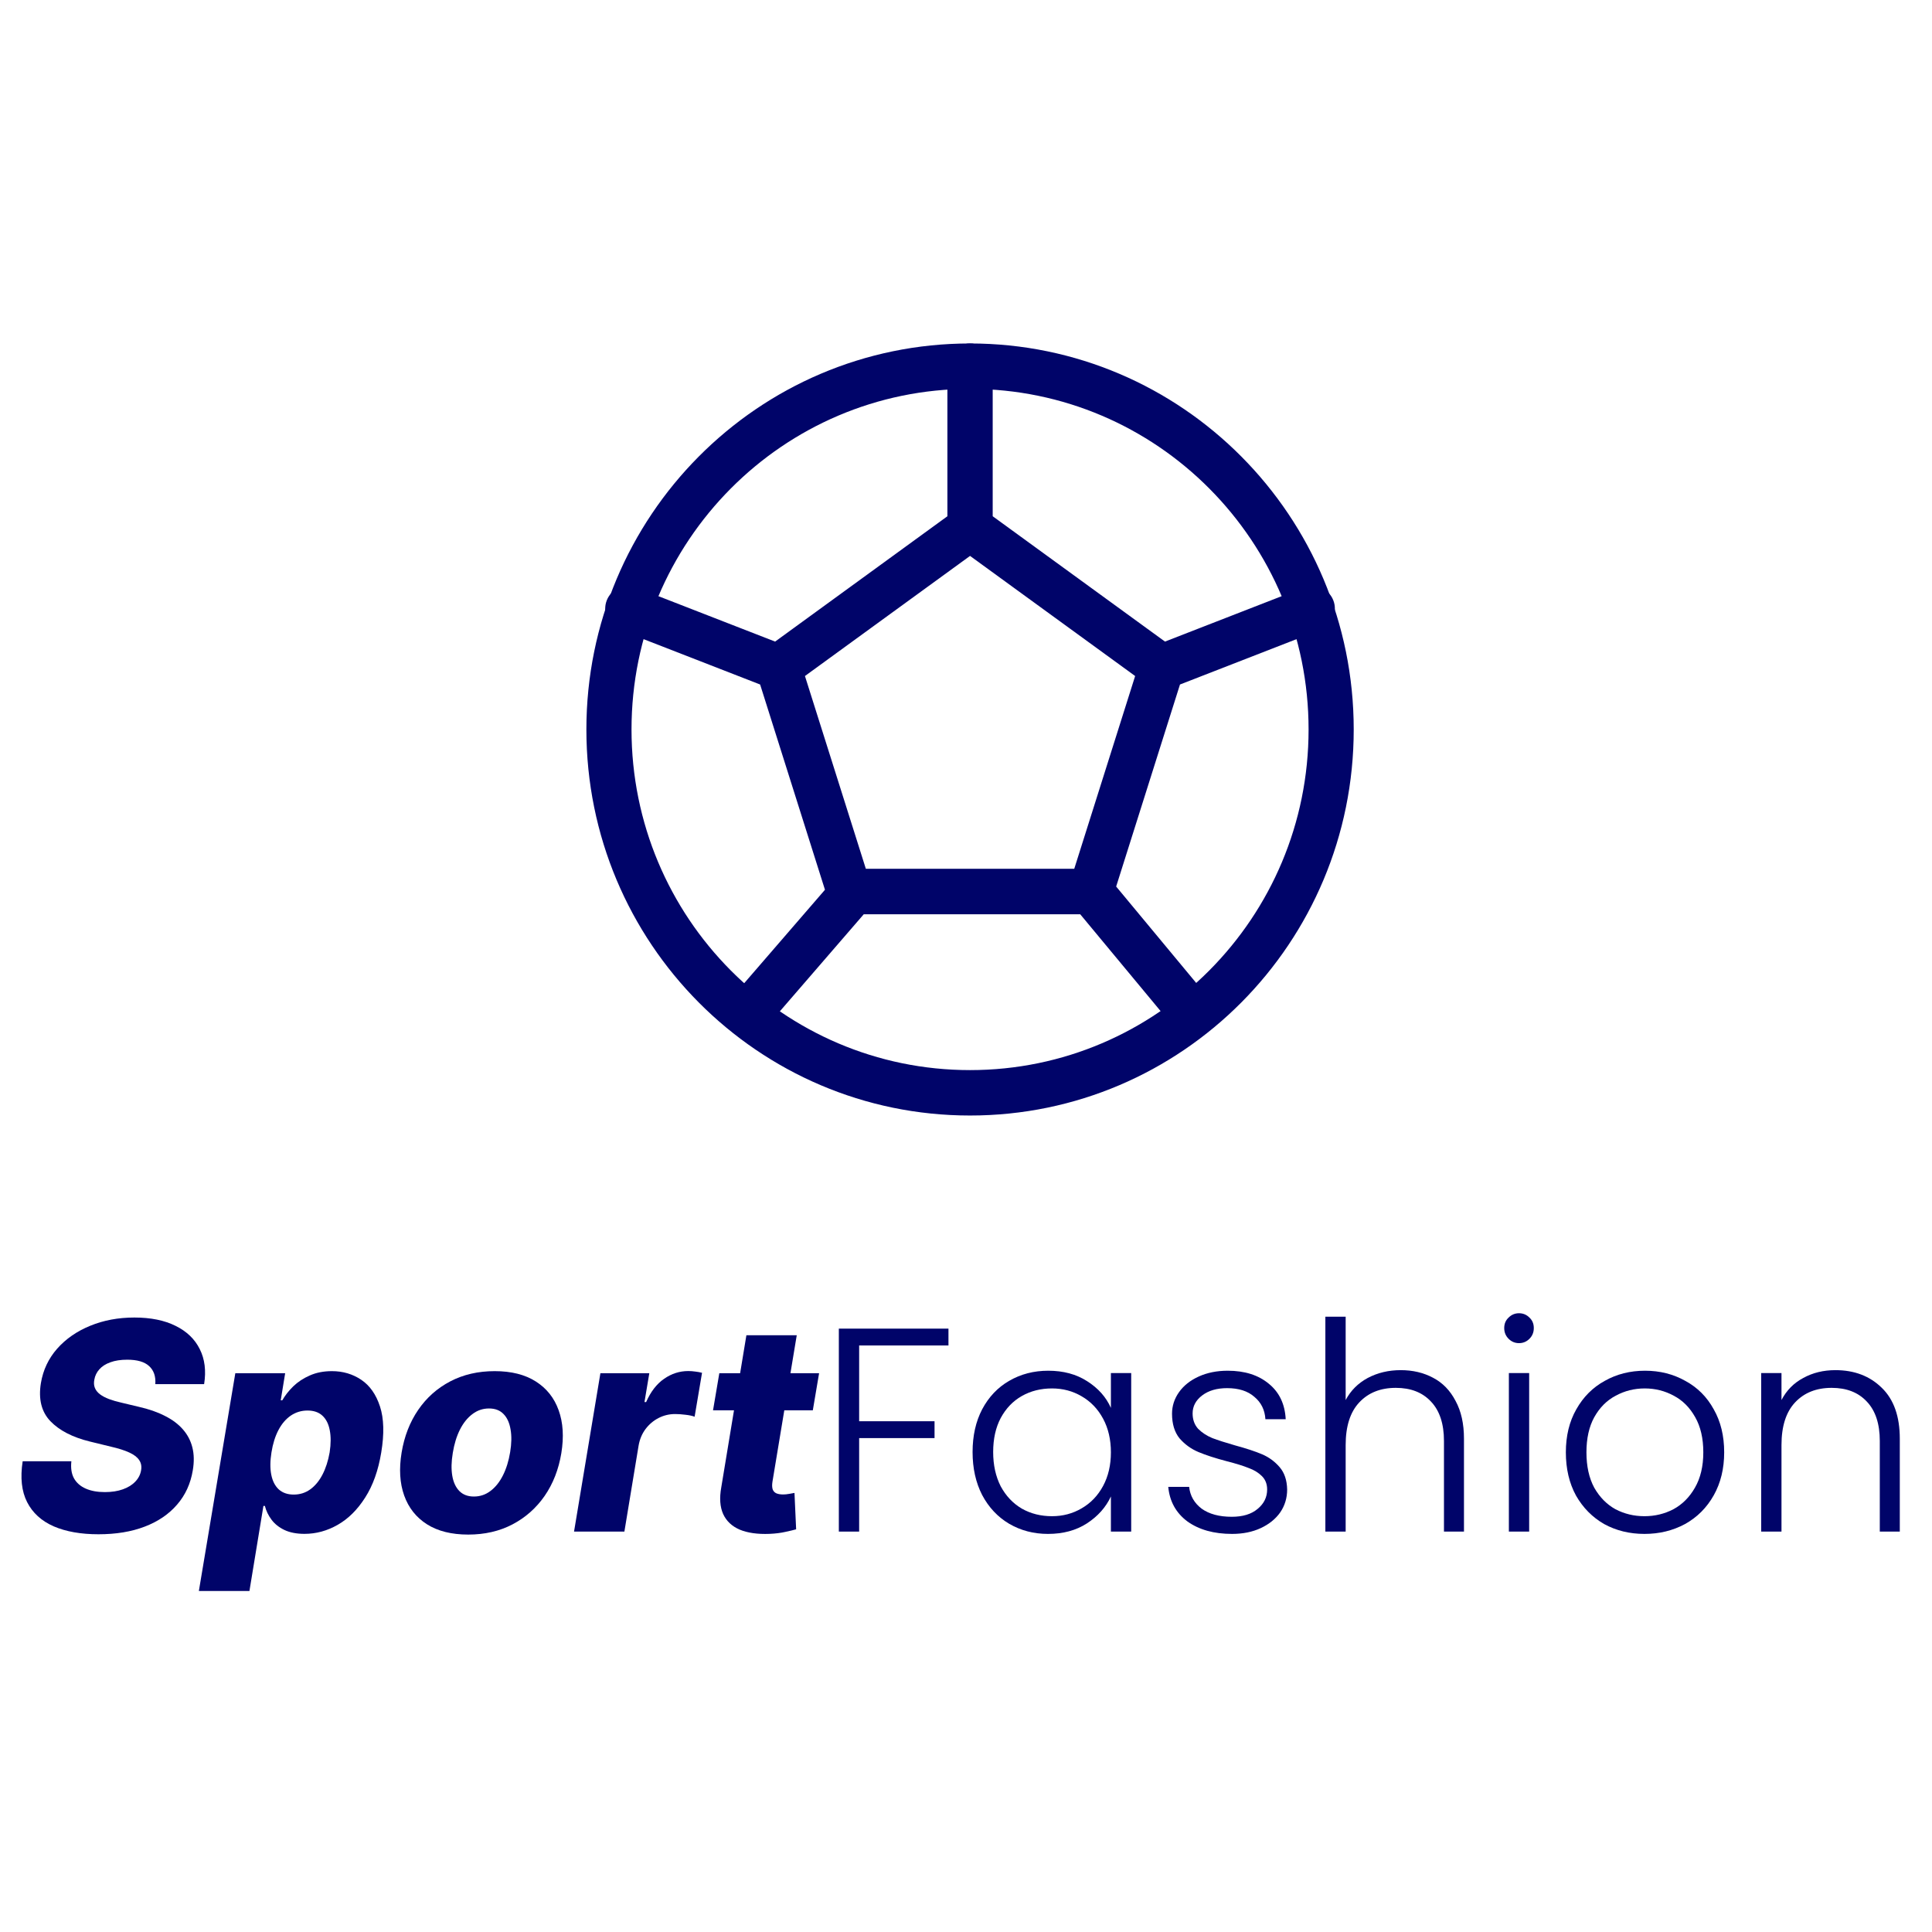 <svg width="180" height="180" viewBox="0 0 180 180" fill="none" xmlns="http://www.w3.org/2000/svg">
<rect width="180" height="180" fill="white"/>
<path fill-rule="evenodd" clip-rule="evenodd" d="M90.377 36.231C72.958 36.231 58.837 50.439 58.837 67.965C58.837 85.491 72.958 99.699 90.377 99.699C107.796 99.699 121.917 85.491 121.917 67.965C121.917 50.439 107.796 36.231 90.377 36.231ZM54.632 67.965C54.632 48.102 70.635 32 90.377 32C110.119 32 126.123 48.102 126.123 67.965C126.123 87.828 110.119 103.93 90.377 103.93C70.635 103.93 54.632 87.828 54.632 67.965Z" fill="#000469"/>
<path fill-rule="evenodd" clip-rule="evenodd" d="M90.377 32C91.542 32 92.487 32.948 92.487 34.118V48.097L108.539 59.775L121.495 54.733C122.582 54.31 123.804 54.851 124.225 55.941C124.646 57.032 124.107 58.259 123.021 58.682L109.936 63.774L103.99 82.596L112.627 93C113.373 93.899 113.252 95.234 112.357 95.983C111.462 96.731 110.131 96.61 109.385 95.712L100.641 85.179H80.475L71.342 95.744C70.578 96.627 69.246 96.722 68.366 95.955C67.486 95.189 67.391 93.851 68.155 92.968L76.86 82.898L70.819 63.774L57.734 58.682C56.647 58.259 56.108 57.032 56.529 55.941C56.95 54.851 58.173 54.31 59.259 54.733L72.216 59.775L88.267 48.097V34.118C88.267 32.948 89.212 32 90.377 32ZM90.377 51.793L74.995 62.983L80.669 80.944H100.085L105.759 62.983L90.377 51.793Z" fill="#000469"/>
<path d="M14.47 128.957C14.521 128.233 14.329 127.673 13.894 127.276C13.465 126.879 12.787 126.68 11.86 126.68C11.246 126.68 10.721 126.76 10.287 126.92C9.852 127.074 9.509 127.292 9.26 127.573C9.01 127.849 8.854 128.169 8.79 128.534C8.732 128.822 8.748 129.078 8.838 129.303C8.927 129.527 9.084 129.725 9.308 129.898C9.538 130.071 9.823 130.222 10.162 130.35C10.507 130.478 10.894 130.59 11.323 130.686L12.934 131.07C13.868 131.282 14.677 131.563 15.362 131.916C16.053 132.262 16.612 132.681 17.041 133.174C17.469 133.661 17.764 134.221 17.923 134.855C18.083 135.489 18.096 136.2 17.962 136.988C17.757 138.231 17.268 139.297 16.494 140.187C15.726 141.077 14.722 141.759 13.481 142.233C12.247 142.707 10.811 142.944 9.174 142.944C7.536 142.944 6.145 142.698 5 142.205C3.862 141.705 3.037 140.952 2.525 139.947C2.013 138.941 1.876 137.673 2.112 136.143H6.65C6.58 136.777 6.66 137.305 6.89 137.728C7.127 138.15 7.491 138.471 7.984 138.688C8.476 138.906 9.071 139.015 9.768 139.015C10.408 139.015 10.968 138.929 11.447 138.756C11.934 138.583 12.32 138.343 12.608 138.035C12.902 137.728 13.082 137.376 13.146 136.978C13.21 136.613 13.149 136.296 12.963 136.027C12.784 135.758 12.477 135.525 12.042 135.326C11.614 135.128 11.051 134.948 10.354 134.788L8.387 134.308C6.762 133.911 5.531 133.277 4.693 132.406C3.862 131.535 3.567 130.353 3.81 128.861C4.015 127.637 4.52 126.568 5.326 125.652C6.139 124.736 7.165 124.025 8.406 123.519C9.653 123.007 11.025 122.751 12.522 122.751C14.044 122.751 15.323 123.01 16.36 123.529C17.402 124.041 18.154 124.765 18.614 125.7C19.081 126.629 19.215 127.714 19.017 128.957H14.47Z" fill="#000469"/>
<path d="M18.528 148.228L21.924 127.938H26.568L26.155 130.465H26.299C26.555 130.017 26.894 129.584 27.316 129.168C27.745 128.752 28.259 128.412 28.861 128.15C29.462 127.881 30.15 127.746 30.924 127.746C31.947 127.746 32.858 128.015 33.658 128.553C34.457 129.091 35.039 129.921 35.404 131.041C35.769 132.162 35.807 133.59 35.519 135.326C35.244 136.998 34.745 138.397 34.022 139.524C33.306 140.651 32.455 141.497 31.47 142.06C30.485 142.624 29.452 142.906 28.372 142.906C27.63 142.906 27.003 142.784 26.491 142.541C25.986 142.297 25.586 141.977 25.292 141.58C24.997 141.183 24.793 140.757 24.678 140.302H24.543L23.239 148.228H18.528ZM25.292 135.316C25.164 136.111 25.157 136.802 25.273 137.392C25.388 137.981 25.621 138.439 25.973 138.765C26.331 139.086 26.795 139.246 27.364 139.246C27.94 139.246 28.451 139.086 28.899 138.765C29.353 138.439 29.734 137.981 30.041 137.392C30.348 136.802 30.572 136.111 30.712 135.316C30.834 134.522 30.837 133.834 30.722 133.251C30.613 132.668 30.386 132.217 30.041 131.896C29.695 131.576 29.232 131.416 28.65 131.416C28.08 131.416 27.562 131.573 27.095 131.887C26.635 132.201 26.251 132.649 25.944 133.232C25.637 133.815 25.42 134.51 25.292 135.316Z" fill="#000469"/>
<path d="M43.624 142.973C42.069 142.973 40.787 142.653 39.776 142.012C38.772 141.372 38.066 140.479 37.656 139.332C37.247 138.186 37.167 136.854 37.416 135.336C37.666 133.824 38.181 132.498 38.961 131.358C39.741 130.218 40.739 129.331 41.954 128.697C43.17 128.063 44.548 127.746 46.09 127.746C47.637 127.746 48.913 128.067 49.917 128.707C50.928 129.347 51.638 130.241 52.047 131.387C52.463 132.534 52.546 133.869 52.297 135.393C52.047 136.905 51.529 138.231 50.743 139.371C49.956 140.504 48.958 141.388 47.749 142.022C46.54 142.656 45.165 142.973 43.624 142.973ZM44.151 139.428C44.727 139.428 45.242 139.255 45.696 138.909C46.157 138.564 46.544 138.08 46.857 137.459C47.17 136.838 47.394 136.117 47.529 135.297C47.663 134.49 47.676 133.783 47.567 133.174C47.465 132.559 47.247 132.082 46.914 131.743C46.582 131.397 46.131 131.224 45.562 131.224C44.986 131.224 44.468 131.4 44.008 131.752C43.547 132.098 43.16 132.582 42.847 133.203C42.54 133.818 42.319 134.538 42.185 135.365C42.05 136.171 42.034 136.879 42.137 137.488C42.239 138.096 42.46 138.573 42.799 138.919C43.138 139.258 43.589 139.428 44.151 139.428Z" fill="#000469"/>
<path d="M53.482 142.695L55.938 127.938H60.495L60.044 130.628H60.198C60.626 129.655 61.186 128.931 61.877 128.457C62.567 127.977 63.316 127.737 64.122 127.737C64.339 127.737 64.557 127.753 64.774 127.785C64.998 127.81 65.209 127.849 65.407 127.9L64.716 131.993C64.499 131.909 64.214 131.848 63.863 131.81C63.511 131.765 63.191 131.743 62.903 131.743C62.347 131.743 61.829 131.868 61.349 132.117C60.876 132.361 60.473 132.703 60.14 133.145C59.814 133.581 59.6 134.093 59.497 134.682L58.173 142.695H53.482Z" fill="#000469"/>
<path d="M76.313 127.938L75.728 131.397H66.431L67.017 127.938H76.313ZM69.54 124.403H74.231L71.967 138.054C71.922 138.343 71.929 138.576 71.987 138.756C72.05 138.929 72.166 139.054 72.332 139.13C72.505 139.201 72.716 139.236 72.965 139.236C73.138 139.236 73.33 139.217 73.541 139.178C73.752 139.14 73.912 139.111 74.02 139.092L74.174 142.483C73.924 142.554 73.589 142.634 73.167 142.723C72.751 142.819 72.265 142.88 71.708 142.906C70.582 142.951 69.652 142.819 68.916 142.512C68.187 142.198 67.672 141.711 67.372 141.052C67.078 140.392 67.02 139.566 67.199 138.573L69.54 124.403Z" fill="#000469"/>
<path d="M88.366 123.785V125.354H80.045V132.414H87.069V133.984H80.045V142.695H78.153V123.785H88.366Z" fill="#000469"/>
<path d="M90.613 135.282C90.613 133.767 90.91 132.442 91.504 131.305C92.117 130.151 92.954 129.267 94.017 128.654C95.098 128.023 96.313 127.707 97.664 127.707C99.069 127.707 100.276 128.032 101.284 128.681C102.311 129.33 103.05 130.16 103.5 131.17V127.924H105.391V142.695H103.5V139.421C103.032 140.431 102.284 141.27 101.257 141.937C100.249 142.586 99.042 142.911 97.637 142.911C96.304 142.911 95.098 142.595 94.017 141.964C92.954 141.333 92.117 140.44 91.504 139.286C90.91 138.132 90.613 136.797 90.613 135.282ZM103.5 135.309C103.5 134.119 103.257 133.073 102.77 132.171C102.284 131.269 101.618 130.575 100.771 130.088C99.943 129.601 99.024 129.357 98.015 129.357C96.971 129.357 96.034 129.592 95.206 130.061C94.377 130.53 93.72 131.215 93.233 132.117C92.765 133.001 92.531 134.056 92.531 135.282C92.531 136.49 92.765 137.554 93.233 138.474C93.72 139.376 94.377 140.07 95.206 140.557C96.034 141.026 96.971 141.261 98.015 141.261C99.024 141.261 99.943 141.017 100.771 140.53C101.618 140.043 102.284 139.349 102.77 138.447C103.257 137.545 103.5 136.499 103.5 135.309Z" fill="#000469"/>
<path d="M114.788 142.911C113.095 142.911 111.708 142.523 110.627 141.748C109.564 140.954 108.97 139.881 108.844 138.528H110.789C110.879 139.358 111.267 140.034 111.951 140.557C112.653 141.062 113.59 141.315 114.761 141.315C115.787 141.315 116.589 141.071 117.165 140.584C117.76 140.097 118.057 139.493 118.057 138.772C118.057 138.267 117.895 137.852 117.571 137.527C117.246 137.203 116.832 136.95 116.328 136.77C115.841 136.572 115.175 136.364 114.328 136.148C113.23 135.859 112.338 135.571 111.654 135.282C110.969 134.993 110.384 134.57 109.898 134.011C109.429 133.433 109.195 132.667 109.195 131.711C109.195 130.99 109.411 130.322 109.844 129.709C110.276 129.096 110.888 128.609 111.681 128.248C112.473 127.888 113.374 127.707 114.383 127.707C115.968 127.707 117.246 128.113 118.219 128.925C119.192 129.718 119.714 130.818 119.786 132.225H117.895C117.841 131.359 117.499 130.665 116.868 130.142C116.256 129.601 115.409 129.33 114.328 129.33C113.374 129.33 112.599 129.556 112.005 130.007C111.411 130.458 111.113 131.017 111.113 131.684C111.113 132.261 111.285 132.739 111.627 133.118C111.987 133.479 112.428 133.767 112.951 133.984C113.473 134.182 114.175 134.407 115.058 134.66C116.121 134.948 116.967 135.228 117.598 135.498C118.228 135.769 118.768 136.166 119.219 136.689C119.669 137.212 119.903 137.906 119.921 138.772C119.921 139.565 119.705 140.278 119.273 140.909C118.84 141.522 118.237 142.009 117.462 142.37C116.688 142.731 115.796 142.911 114.788 142.911Z" fill="#000469"/>
<path d="M130.505 127.653C131.622 127.653 132.622 127.888 133.504 128.357C134.405 128.825 135.107 129.547 135.612 130.521C136.134 131.477 136.395 132.649 136.395 134.038V142.695H134.531V134.254C134.531 132.649 134.126 131.423 133.315 130.575C132.523 129.727 131.433 129.303 130.046 129.303C128.623 129.303 127.489 129.754 126.642 130.656C125.795 131.558 125.372 132.883 125.372 134.633V142.695H123.481V122.675H125.372V130.44C125.84 129.556 126.525 128.871 127.425 128.384C128.344 127.897 129.371 127.653 130.505 127.653Z" fill="#000469"/>
<path d="M141.523 125.137C141.145 125.137 140.821 125.002 140.551 124.731C140.281 124.461 140.145 124.127 140.145 123.731C140.145 123.334 140.281 123.009 140.551 122.757C140.821 122.486 141.145 122.351 141.523 122.351C141.902 122.351 142.226 122.486 142.496 122.757C142.766 123.009 142.901 123.334 142.901 123.731C142.901 124.127 142.766 124.461 142.496 124.731C142.226 125.002 141.902 125.137 141.523 125.137ZM142.469 127.924V142.695H140.578V127.924H142.469Z" fill="#000469"/>
<path d="M153.209 142.911C151.822 142.911 150.57 142.604 149.453 141.991C148.355 141.36 147.481 140.476 146.833 139.34C146.202 138.186 145.887 136.842 145.887 135.309C145.887 133.776 146.211 132.442 146.86 131.305C147.508 130.151 148.391 129.267 149.507 128.654C150.624 128.023 151.876 127.707 153.263 127.707C154.65 127.707 155.901 128.023 157.018 128.654C158.153 129.267 159.035 130.151 159.666 131.305C160.314 132.442 160.638 133.776 160.638 135.309C160.638 136.824 160.314 138.159 159.666 139.313C159.017 140.467 158.126 141.36 156.991 141.991C155.856 142.604 154.596 142.911 153.209 142.911ZM153.209 141.261C154.181 141.261 155.082 141.044 155.91 140.611C156.739 140.161 157.405 139.493 157.91 138.61C158.432 137.708 158.693 136.608 158.693 135.309C158.693 134.011 158.441 132.919 157.937 132.036C157.432 131.134 156.766 130.467 155.937 130.034C155.109 129.583 154.208 129.357 153.236 129.357C152.263 129.357 151.362 129.583 150.534 130.034C149.705 130.467 149.039 131.134 148.535 132.036C148.048 132.919 147.805 134.011 147.805 135.309C147.805 136.608 148.048 137.708 148.535 138.61C149.039 139.493 149.696 140.161 150.507 140.611C151.335 141.044 152.236 141.261 153.209 141.261Z" fill="#000469"/>
<path d="M171.002 127.653C172.767 127.653 174.208 128.203 175.325 129.303C176.442 130.385 177 131.964 177 134.038V142.695H175.136V134.254C175.136 132.649 174.731 131.423 173.92 130.575C173.128 129.727 172.038 129.303 170.651 129.303C169.228 129.303 168.093 129.754 167.247 130.656C166.4 131.558 165.977 132.883 165.977 134.633V142.695H164.086V127.924H165.977V130.44C166.445 129.538 167.121 128.853 168.003 128.384C168.886 127.897 169.885 127.653 171.002 127.653Z" fill="#000469"/>
</svg>
